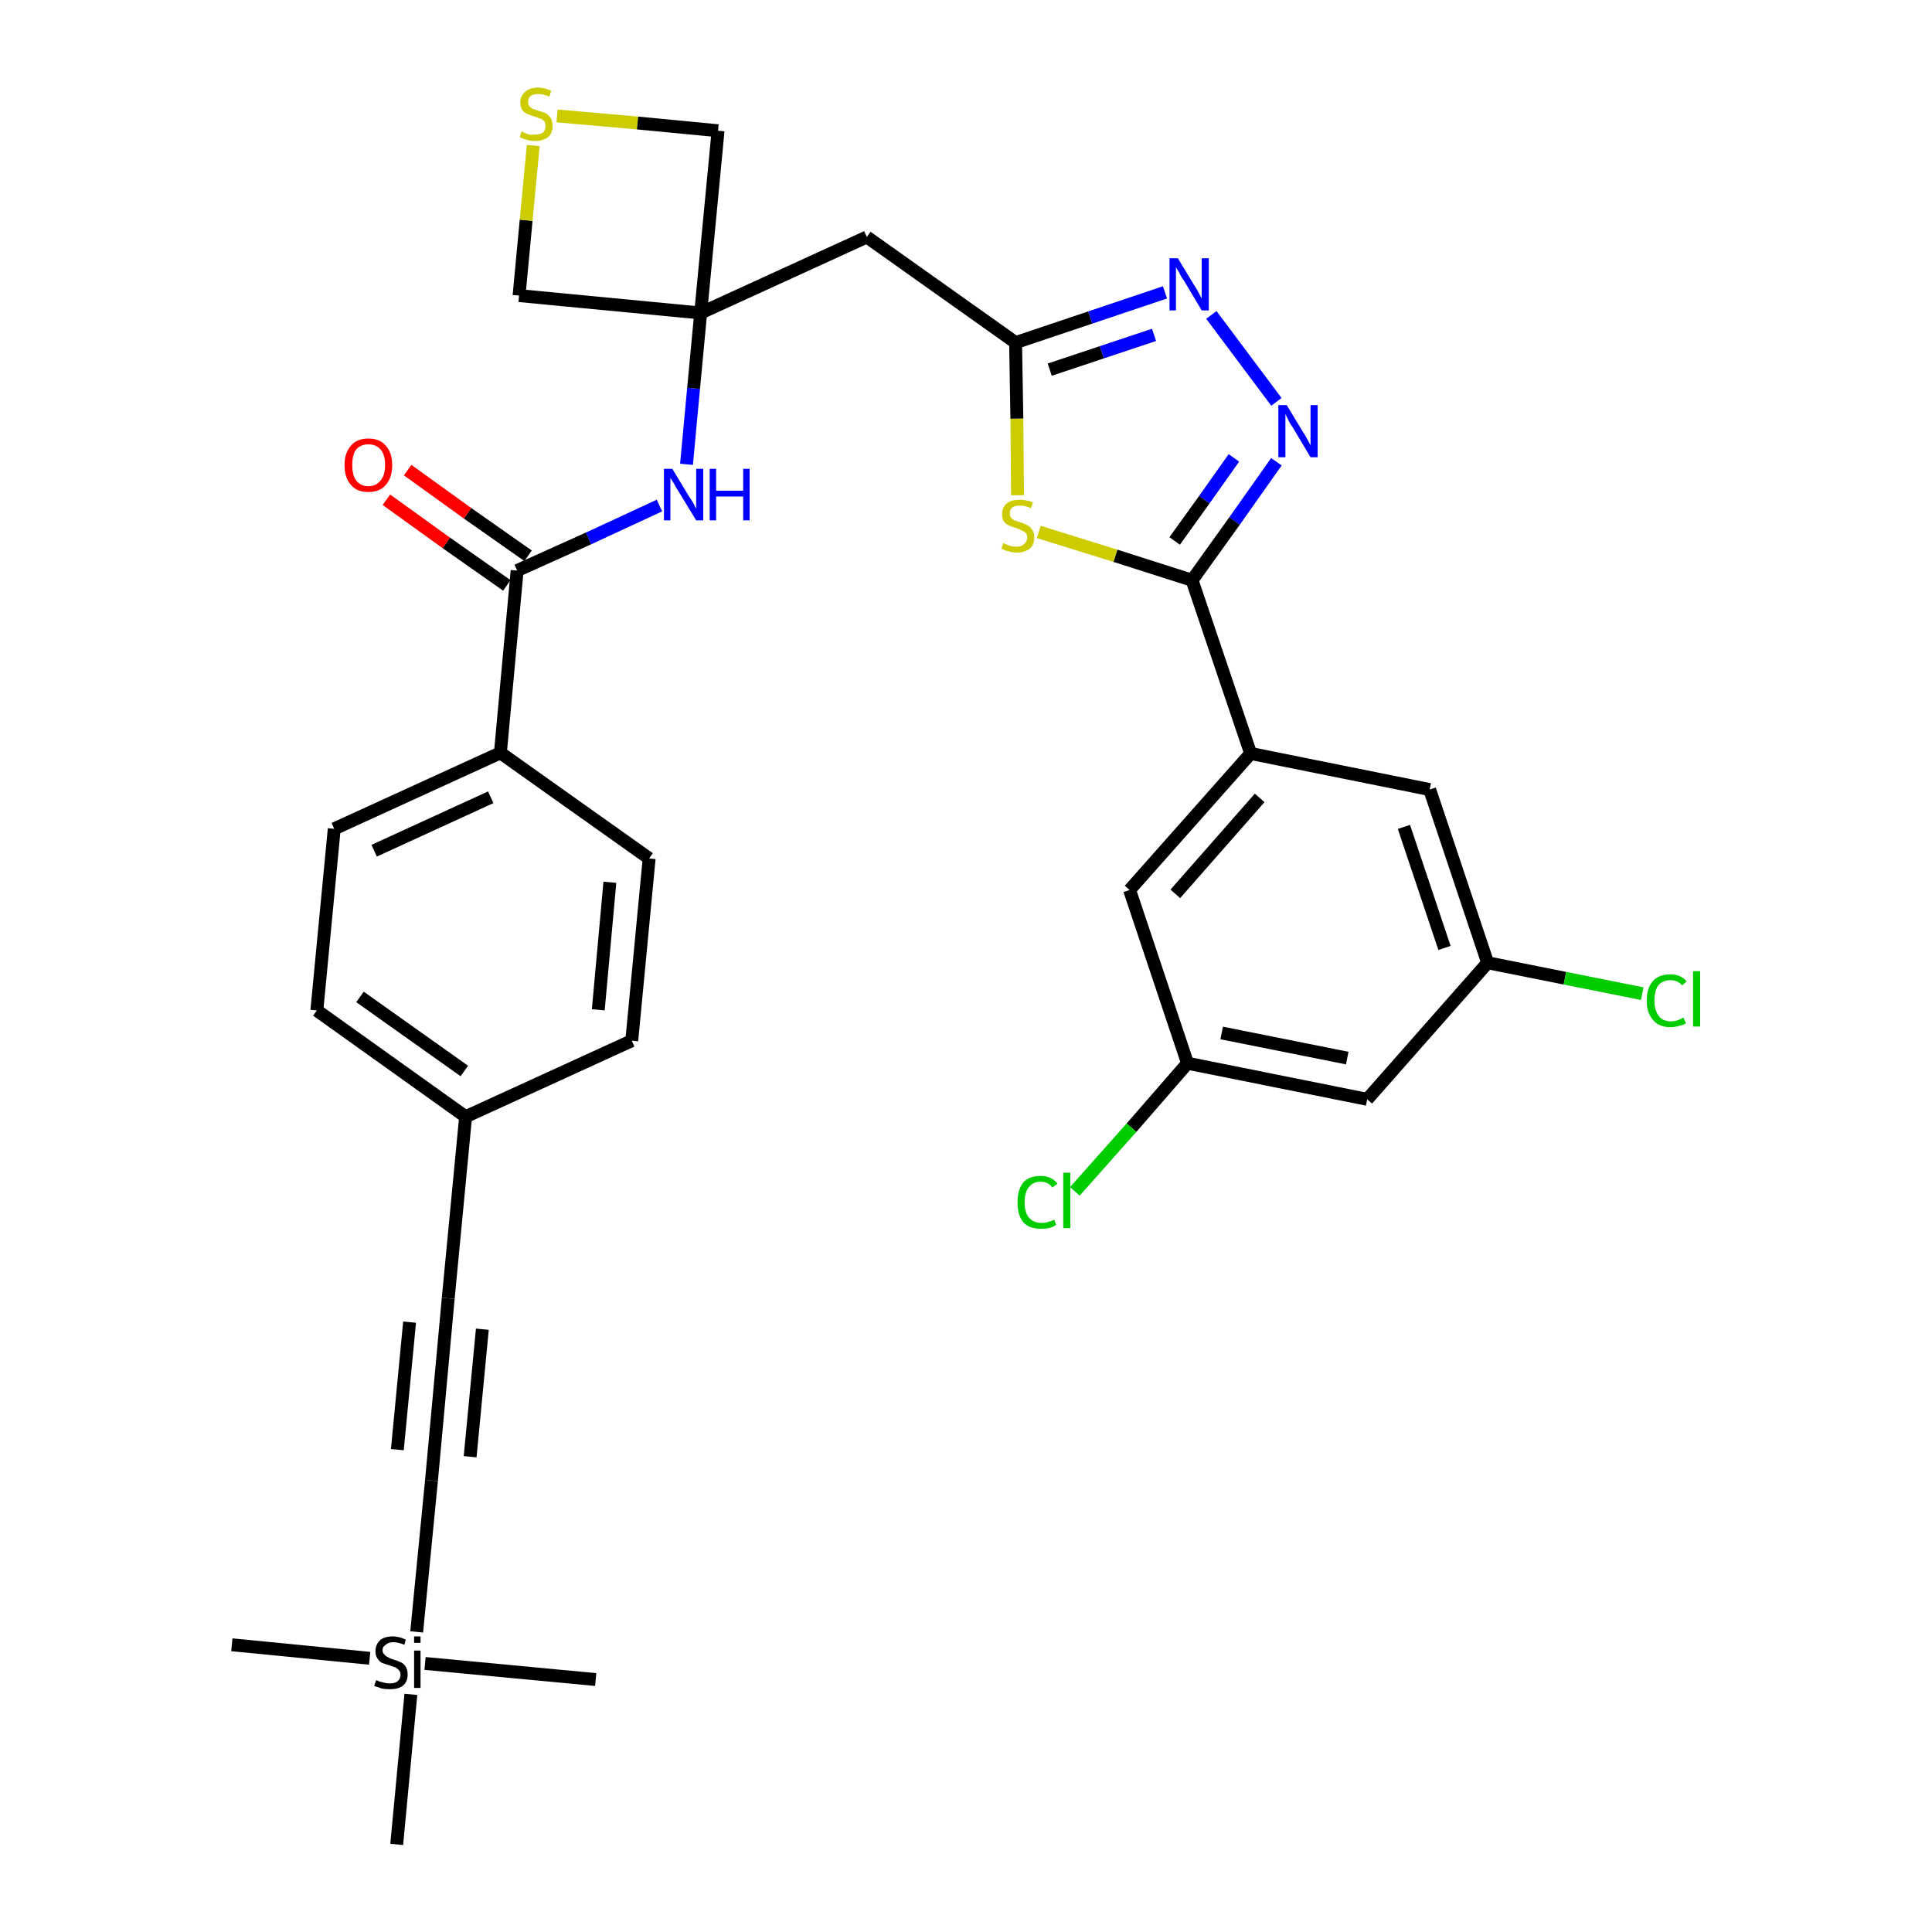 <?xml version='1.0' encoding='iso-8859-1'?>
<svg version='1.1' baseProfile='full'
              xmlns='http://www.w3.org/2000/svg'
                      xmlns:rdkit='http://www.rdkit.org/xml'
                      xmlns:xlink='http://www.w3.org/1999/xlink'
                  xml:space='preserve'
width='300px' height='300px' viewBox='0 0 300 300'>
<!-- END OF HEADER -->
<path class='bond-0 atom-0 atom-1' d='M 36.0,255.4 L 57.4,257.5' style='fill:none;fill-rule:evenodd;stroke:#000000;stroke-width:2.0px;stroke-linecap:butt;stroke-linejoin:miter;stroke-opacity:1' />
<path class='bond-1 atom-1 atom-2' d='M 66.0,258.3 L 92.5,260.8' style='fill:none;fill-rule:evenodd;stroke:#000000;stroke-width:2.0px;stroke-linecap:butt;stroke-linejoin:miter;stroke-opacity:1' />
<path class='bond-2 atom-1 atom-3' d='M 63.8,263.1 L 61.6,286.4' style='fill:none;fill-rule:evenodd;stroke:#000000;stroke-width:2.0px;stroke-linecap:butt;stroke-linejoin:miter;stroke-opacity:1' />
<path class='bond-3 atom-1 atom-4' d='M 64.7,253.4 L 67.0,229.9' style='fill:none;fill-rule:evenodd;stroke:#000000;stroke-width:2.0px;stroke-linecap:butt;stroke-linejoin:miter;stroke-opacity:1' />
<path class='bond-4 atom-4 atom-5' d='M 67.0,229.9 L 69.6,201.6' style='fill:none;fill-rule:evenodd;stroke:#000000;stroke-width:2.0px;stroke-linecap:butt;stroke-linejoin:miter;stroke-opacity:1' />
<path class='bond-4 atom-4 atom-5' d='M 73.0,226.2 L 74.9,206.4' style='fill:none;fill-rule:evenodd;stroke:#000000;stroke-width:2.0px;stroke-linecap:butt;stroke-linejoin:miter;stroke-opacity:1' />
<path class='bond-4 atom-4 atom-5' d='M 61.7,225.1 L 63.6,205.3' style='fill:none;fill-rule:evenodd;stroke:#000000;stroke-width:2.0px;stroke-linecap:butt;stroke-linejoin:miter;stroke-opacity:1' />
<path class='bond-5 atom-5 atom-6' d='M 69.6,201.6 L 72.3,173.4' style='fill:none;fill-rule:evenodd;stroke:#000000;stroke-width:2.0px;stroke-linecap:butt;stroke-linejoin:miter;stroke-opacity:1' />
<path class='bond-6 atom-6 atom-7' d='M 72.3,173.4 L 49.2,156.9' style='fill:none;fill-rule:evenodd;stroke:#000000;stroke-width:2.0px;stroke-linecap:butt;stroke-linejoin:miter;stroke-opacity:1' />
<path class='bond-6 atom-6 atom-7' d='M 72.1,166.3 L 55.9,154.8' style='fill:none;fill-rule:evenodd;stroke:#000000;stroke-width:2.0px;stroke-linecap:butt;stroke-linejoin:miter;stroke-opacity:1' />
<path class='bond-32 atom-32 atom-6' d='M 98.1,161.6 L 72.3,173.4' style='fill:none;fill-rule:evenodd;stroke:#000000;stroke-width:2.0px;stroke-linecap:butt;stroke-linejoin:miter;stroke-opacity:1' />
<path class='bond-7 atom-7 atom-8' d='M 49.2,156.9 L 51.9,128.7' style='fill:none;fill-rule:evenodd;stroke:#000000;stroke-width:2.0px;stroke-linecap:butt;stroke-linejoin:miter;stroke-opacity:1' />
<path class='bond-8 atom-8 atom-9' d='M 51.9,128.7 L 77.7,116.9' style='fill:none;fill-rule:evenodd;stroke:#000000;stroke-width:2.0px;stroke-linecap:butt;stroke-linejoin:miter;stroke-opacity:1' />
<path class='bond-8 atom-8 atom-9' d='M 58.1,132.1 L 76.2,123.8' style='fill:none;fill-rule:evenodd;stroke:#000000;stroke-width:2.0px;stroke-linecap:butt;stroke-linejoin:miter;stroke-opacity:1' />
<path class='bond-9 atom-9 atom-10' d='M 77.7,116.9 L 80.3,88.6' style='fill:none;fill-rule:evenodd;stroke:#000000;stroke-width:2.0px;stroke-linecap:butt;stroke-linejoin:miter;stroke-opacity:1' />
<path class='bond-30 atom-9 atom-31' d='M 77.7,116.9 L 100.8,133.3' style='fill:none;fill-rule:evenodd;stroke:#000000;stroke-width:2.0px;stroke-linecap:butt;stroke-linejoin:miter;stroke-opacity:1' />
<path class='bond-10 atom-10 atom-11' d='M 82.0,86.3 L 72.6,79.7' style='fill:none;fill-rule:evenodd;stroke:#000000;stroke-width:2.0px;stroke-linecap:butt;stroke-linejoin:miter;stroke-opacity:1' />
<path class='bond-10 atom-10 atom-11' d='M 72.6,79.7 L 63.3,73.0' style='fill:none;fill-rule:evenodd;stroke:#FF0000;stroke-width:2.0px;stroke-linecap:butt;stroke-linejoin:miter;stroke-opacity:1' />
<path class='bond-10 atom-10 atom-11' d='M 78.7,90.9 L 69.3,84.3' style='fill:none;fill-rule:evenodd;stroke:#000000;stroke-width:2.0px;stroke-linecap:butt;stroke-linejoin:miter;stroke-opacity:1' />
<path class='bond-10 atom-10 atom-11' d='M 69.3,84.3 L 60.0,77.6' style='fill:none;fill-rule:evenodd;stroke:#FF0000;stroke-width:2.0px;stroke-linecap:butt;stroke-linejoin:miter;stroke-opacity:1' />
<path class='bond-11 atom-10 atom-12' d='M 80.3,88.6 L 91.4,83.6' style='fill:none;fill-rule:evenodd;stroke:#000000;stroke-width:2.0px;stroke-linecap:butt;stroke-linejoin:miter;stroke-opacity:1' />
<path class='bond-11 atom-10 atom-12' d='M 91.4,83.6 L 102.4,78.5' style='fill:none;fill-rule:evenodd;stroke:#0000FF;stroke-width:2.0px;stroke-linecap:butt;stroke-linejoin:miter;stroke-opacity:1' />
<path class='bond-12 atom-12 atom-13' d='M 106.6,72.1 L 107.7,60.3' style='fill:none;fill-rule:evenodd;stroke:#0000FF;stroke-width:2.0px;stroke-linecap:butt;stroke-linejoin:miter;stroke-opacity:1' />
<path class='bond-12 atom-12 atom-13' d='M 107.7,60.3 L 108.8,48.6' style='fill:none;fill-rule:evenodd;stroke:#000000;stroke-width:2.0px;stroke-linecap:butt;stroke-linejoin:miter;stroke-opacity:1' />
<path class='bond-13 atom-13 atom-14' d='M 108.8,48.6 L 134.6,36.8' style='fill:none;fill-rule:evenodd;stroke:#000000;stroke-width:2.0px;stroke-linecap:butt;stroke-linejoin:miter;stroke-opacity:1' />
<path class='bond-27 atom-13 atom-28' d='M 108.8,48.6 L 80.6,45.9' style='fill:none;fill-rule:evenodd;stroke:#000000;stroke-width:2.0px;stroke-linecap:butt;stroke-linejoin:miter;stroke-opacity:1' />
<path class='bond-33 atom-30 atom-13' d='M 111.5,20.3 L 108.8,48.6' style='fill:none;fill-rule:evenodd;stroke:#000000;stroke-width:2.0px;stroke-linecap:butt;stroke-linejoin:miter;stroke-opacity:1' />
<path class='bond-14 atom-14 atom-15' d='M 134.6,36.8 L 157.7,53.2' style='fill:none;fill-rule:evenodd;stroke:#000000;stroke-width:2.0px;stroke-linecap:butt;stroke-linejoin:miter;stroke-opacity:1' />
<path class='bond-15 atom-15 atom-16' d='M 157.7,53.2 L 169.3,49.3' style='fill:none;fill-rule:evenodd;stroke:#000000;stroke-width:2.0px;stroke-linecap:butt;stroke-linejoin:miter;stroke-opacity:1' />
<path class='bond-15 atom-15 atom-16' d='M 169.3,49.3 L 180.9,45.4' style='fill:none;fill-rule:evenodd;stroke:#0000FF;stroke-width:2.0px;stroke-linecap:butt;stroke-linejoin:miter;stroke-opacity:1' />
<path class='bond-15 atom-15 atom-16' d='M 163.0,57.4 L 171.1,54.7' style='fill:none;fill-rule:evenodd;stroke:#000000;stroke-width:2.0px;stroke-linecap:butt;stroke-linejoin:miter;stroke-opacity:1' />
<path class='bond-15 atom-15 atom-16' d='M 171.1,54.7 L 179.2,52.0' style='fill:none;fill-rule:evenodd;stroke:#0000FF;stroke-width:2.0px;stroke-linecap:butt;stroke-linejoin:miter;stroke-opacity:1' />
<path class='bond-34 atom-27 atom-15' d='M 158.0,76.9 L 157.9,65.0' style='fill:none;fill-rule:evenodd;stroke:#CCCC00;stroke-width:2.0px;stroke-linecap:butt;stroke-linejoin:miter;stroke-opacity:1' />
<path class='bond-34 atom-27 atom-15' d='M 157.9,65.0 L 157.7,53.2' style='fill:none;fill-rule:evenodd;stroke:#000000;stroke-width:2.0px;stroke-linecap:butt;stroke-linejoin:miter;stroke-opacity:1' />
<path class='bond-16 atom-16 atom-17' d='M 188.1,48.9 L 198.2,62.4' style='fill:none;fill-rule:evenodd;stroke:#0000FF;stroke-width:2.0px;stroke-linecap:butt;stroke-linejoin:miter;stroke-opacity:1' />
<path class='bond-17 atom-17 atom-18' d='M 198.2,71.7 L 191.7,80.9' style='fill:none;fill-rule:evenodd;stroke:#0000FF;stroke-width:2.0px;stroke-linecap:butt;stroke-linejoin:miter;stroke-opacity:1' />
<path class='bond-17 atom-17 atom-18' d='M 191.7,80.9 L 185.1,90.1' style='fill:none;fill-rule:evenodd;stroke:#000000;stroke-width:2.0px;stroke-linecap:butt;stroke-linejoin:miter;stroke-opacity:1' />
<path class='bond-17 atom-17 atom-18' d='M 191.6,71.1 L 187.0,77.6' style='fill:none;fill-rule:evenodd;stroke:#0000FF;stroke-width:2.0px;stroke-linecap:butt;stroke-linejoin:miter;stroke-opacity:1' />
<path class='bond-17 atom-17 atom-18' d='M 187.0,77.6 L 182.4,84.0' style='fill:none;fill-rule:evenodd;stroke:#000000;stroke-width:2.0px;stroke-linecap:butt;stroke-linejoin:miter;stroke-opacity:1' />
<path class='bond-18 atom-18 atom-19' d='M 185.1,90.1 L 194.2,117.0' style='fill:none;fill-rule:evenodd;stroke:#000000;stroke-width:2.0px;stroke-linecap:butt;stroke-linejoin:miter;stroke-opacity:1' />
<path class='bond-26 atom-18 atom-27' d='M 185.1,90.1 L 173.2,86.3' style='fill:none;fill-rule:evenodd;stroke:#000000;stroke-width:2.0px;stroke-linecap:butt;stroke-linejoin:miter;stroke-opacity:1' />
<path class='bond-26 atom-18 atom-27' d='M 173.2,86.3 L 161.3,82.6' style='fill:none;fill-rule:evenodd;stroke:#CCCC00;stroke-width:2.0px;stroke-linecap:butt;stroke-linejoin:miter;stroke-opacity:1' />
<path class='bond-19 atom-19 atom-20' d='M 194.2,117.0 L 175.4,138.2' style='fill:none;fill-rule:evenodd;stroke:#000000;stroke-width:2.0px;stroke-linecap:butt;stroke-linejoin:miter;stroke-opacity:1' />
<path class='bond-19 atom-19 atom-20' d='M 195.6,123.9 L 182.5,138.8' style='fill:none;fill-rule:evenodd;stroke:#000000;stroke-width:2.0px;stroke-linecap:butt;stroke-linejoin:miter;stroke-opacity:1' />
<path class='bond-35 atom-26 atom-19' d='M 222.0,122.6 L 194.2,117.0' style='fill:none;fill-rule:evenodd;stroke:#000000;stroke-width:2.0px;stroke-linecap:butt;stroke-linejoin:miter;stroke-opacity:1' />
<path class='bond-20 atom-20 atom-21' d='M 175.4,138.2 L 184.4,165.1' style='fill:none;fill-rule:evenodd;stroke:#000000;stroke-width:2.0px;stroke-linecap:butt;stroke-linejoin:miter;stroke-opacity:1' />
<path class='bond-21 atom-21 atom-22' d='M 184.4,165.1 L 175.7,175.1' style='fill:none;fill-rule:evenodd;stroke:#000000;stroke-width:2.0px;stroke-linecap:butt;stroke-linejoin:miter;stroke-opacity:1' />
<path class='bond-21 atom-21 atom-22' d='M 175.7,175.1 L 166.9,185.0' style='fill:none;fill-rule:evenodd;stroke:#00CC00;stroke-width:2.0px;stroke-linecap:butt;stroke-linejoin:miter;stroke-opacity:1' />
<path class='bond-22 atom-21 atom-23' d='M 184.4,165.1 L 212.3,170.7' style='fill:none;fill-rule:evenodd;stroke:#000000;stroke-width:2.0px;stroke-linecap:butt;stroke-linejoin:miter;stroke-opacity:1' />
<path class='bond-22 atom-21 atom-23' d='M 189.7,160.4 L 209.2,164.3' style='fill:none;fill-rule:evenodd;stroke:#000000;stroke-width:2.0px;stroke-linecap:butt;stroke-linejoin:miter;stroke-opacity:1' />
<path class='bond-23 atom-23 atom-24' d='M 212.3,170.7 L 231.0,149.5' style='fill:none;fill-rule:evenodd;stroke:#000000;stroke-width:2.0px;stroke-linecap:butt;stroke-linejoin:miter;stroke-opacity:1' />
<path class='bond-24 atom-24 atom-25' d='M 231.0,149.5 L 243.0,151.9' style='fill:none;fill-rule:evenodd;stroke:#000000;stroke-width:2.0px;stroke-linecap:butt;stroke-linejoin:miter;stroke-opacity:1' />
<path class='bond-24 atom-24 atom-25' d='M 243.0,151.9 L 255.0,154.3' style='fill:none;fill-rule:evenodd;stroke:#00CC00;stroke-width:2.0px;stroke-linecap:butt;stroke-linejoin:miter;stroke-opacity:1' />
<path class='bond-25 atom-24 atom-26' d='M 231.0,149.5 L 222.0,122.6' style='fill:none;fill-rule:evenodd;stroke:#000000;stroke-width:2.0px;stroke-linecap:butt;stroke-linejoin:miter;stroke-opacity:1' />
<path class='bond-25 atom-24 atom-26' d='M 224.3,147.2 L 218.0,128.4' style='fill:none;fill-rule:evenodd;stroke:#000000;stroke-width:2.0px;stroke-linecap:butt;stroke-linejoin:miter;stroke-opacity:1' />
<path class='bond-28 atom-28 atom-29' d='M 80.6,45.9 L 81.7,34.2' style='fill:none;fill-rule:evenodd;stroke:#000000;stroke-width:2.0px;stroke-linecap:butt;stroke-linejoin:miter;stroke-opacity:1' />
<path class='bond-28 atom-28 atom-29' d='M 81.7,34.2 L 82.8,22.6' style='fill:none;fill-rule:evenodd;stroke:#CCCC00;stroke-width:2.0px;stroke-linecap:butt;stroke-linejoin:miter;stroke-opacity:1' />
<path class='bond-29 atom-29 atom-30' d='M 86.5,18.0 L 99.0,19.1' style='fill:none;fill-rule:evenodd;stroke:#CCCC00;stroke-width:2.0px;stroke-linecap:butt;stroke-linejoin:miter;stroke-opacity:1' />
<path class='bond-29 atom-29 atom-30' d='M 99.0,19.1 L 111.5,20.3' style='fill:none;fill-rule:evenodd;stroke:#000000;stroke-width:2.0px;stroke-linecap:butt;stroke-linejoin:miter;stroke-opacity:1' />
<path class='bond-31 atom-31 atom-32' d='M 100.8,133.3 L 98.1,161.6' style='fill:none;fill-rule:evenodd;stroke:#000000;stroke-width:2.0px;stroke-linecap:butt;stroke-linejoin:miter;stroke-opacity:1' />
<path class='bond-31 atom-31 atom-32' d='M 94.7,137.0 L 92.9,156.8' style='fill:none;fill-rule:evenodd;stroke:#000000;stroke-width:2.0px;stroke-linecap:butt;stroke-linejoin:miter;stroke-opacity:1' />
<path  class='atom-1' d='M 58.4 260.9
Q 58.5 260.9, 58.9 261.1
Q 59.3 261.2, 59.7 261.3
Q 60.1 261.4, 60.5 261.4
Q 61.3 261.4, 61.7 261.1
Q 62.2 260.7, 62.2 260.0
Q 62.2 259.6, 61.9 259.3
Q 61.7 259.1, 61.4 258.9
Q 61.0 258.8, 60.5 258.6
Q 59.8 258.4, 59.3 258.2
Q 58.9 258.0, 58.6 257.5
Q 58.3 257.1, 58.3 256.4
Q 58.3 255.4, 59.0 254.7
Q 59.7 254.1, 61.0 254.1
Q 62.0 254.1, 63.0 254.6
L 62.8 255.4
Q 61.8 255.0, 61.1 255.0
Q 60.3 255.0, 59.9 255.4
Q 59.4 255.7, 59.4 256.2
Q 59.4 256.7, 59.7 256.9
Q 59.9 257.2, 60.2 257.3
Q 60.5 257.5, 61.1 257.7
Q 61.8 257.9, 62.2 258.1
Q 62.7 258.3, 63.0 258.8
Q 63.3 259.3, 63.3 260.0
Q 63.3 261.2, 62.5 261.8
Q 61.8 262.3, 60.6 262.3
Q 59.8 262.3, 59.3 262.2
Q 58.8 262.0, 58.1 261.8
L 58.4 260.9
' fill='#000000'/>
<path  class='atom-1' d='M 64.3 254.1
L 65.3 254.1
L 65.3 255.1
L 64.3 255.1
L 64.3 254.1
M 64.3 256.3
L 65.3 256.3
L 65.3 262.1
L 64.3 262.1
L 64.3 256.3
' fill='#000000'/>
<path  class='atom-11' d='M 53.5 72.2
Q 53.5 70.3, 54.5 69.2
Q 55.4 68.1, 57.2 68.1
Q 59.0 68.1, 59.9 69.2
Q 60.9 70.3, 60.9 72.2
Q 60.9 74.2, 59.9 75.3
Q 59.0 76.4, 57.2 76.4
Q 55.4 76.4, 54.5 75.3
Q 53.5 74.2, 53.5 72.2
M 57.2 75.5
Q 58.4 75.5, 59.1 74.6
Q 59.8 73.8, 59.8 72.2
Q 59.8 70.6, 59.1 69.8
Q 58.4 69.0, 57.2 69.0
Q 56.0 69.0, 55.3 69.8
Q 54.7 70.6, 54.7 72.2
Q 54.7 73.8, 55.3 74.6
Q 56.0 75.5, 57.2 75.5
' fill='#FF0000'/>
<path  class='atom-12' d='M 104.4 72.8
L 107.0 77.1
Q 107.3 77.5, 107.7 78.2
Q 108.1 79.0, 108.1 79.0
L 108.1 72.8
L 109.2 72.8
L 109.2 80.8
L 108.1 80.8
L 105.3 76.2
Q 104.9 75.6, 104.6 75.0
Q 104.2 74.4, 104.1 74.2
L 104.1 80.8
L 103.1 80.8
L 103.1 72.8
L 104.4 72.8
' fill='#0000FF'/>
<path  class='atom-12' d='M 110.2 72.8
L 111.2 72.8
L 111.2 76.2
L 115.4 76.2
L 115.4 72.8
L 116.4 72.8
L 116.4 80.8
L 115.4 80.8
L 115.4 77.1
L 111.2 77.1
L 111.2 80.8
L 110.2 80.8
L 110.2 72.8
' fill='#0000FF'/>
<path  class='atom-16' d='M 182.9 40.1
L 185.5 44.4
Q 185.8 44.8, 186.2 45.6
Q 186.6 46.3, 186.6 46.4
L 186.6 40.1
L 187.7 40.1
L 187.7 48.2
L 186.6 48.2
L 183.8 43.5
Q 183.4 43.0, 183.1 42.3
Q 182.7 41.7, 182.6 41.5
L 182.6 48.2
L 181.6 48.2
L 181.6 40.1
L 182.9 40.1
' fill='#0000FF'/>
<path  class='atom-17' d='M 199.8 62.9
L 202.4 67.2
Q 202.7 67.6, 203.1 68.4
Q 203.5 69.1, 203.5 69.2
L 203.5 62.9
L 204.6 62.9
L 204.6 71.0
L 203.5 71.0
L 200.7 66.3
Q 200.3 65.8, 200.0 65.1
Q 199.7 64.5, 199.6 64.3
L 199.6 71.0
L 198.5 71.0
L 198.5 62.9
L 199.8 62.9
' fill='#0000FF'/>
<path  class='atom-22' d='M 158.0 186.7
Q 158.0 184.7, 158.9 183.6
Q 159.8 182.6, 161.6 182.6
Q 163.3 182.6, 164.2 183.8
L 163.4 184.4
Q 162.8 183.5, 161.6 183.5
Q 160.4 183.5, 159.8 184.3
Q 159.1 185.1, 159.1 186.7
Q 159.1 188.3, 159.8 189.1
Q 160.5 189.9, 161.8 189.9
Q 162.6 189.9, 163.7 189.4
L 164.0 190.2
Q 163.6 190.5, 162.9 190.7
Q 162.3 190.8, 161.6 190.8
Q 159.8 190.8, 158.9 189.8
Q 158.0 188.7, 158.0 186.7
' fill='#00CC00'/>
<path  class='atom-22' d='M 165.1 182.1
L 166.2 182.1
L 166.2 190.7
L 165.1 190.7
L 165.1 182.1
' fill='#00CC00'/>
<path  class='atom-25' d='M 255.7 155.4
Q 255.7 153.4, 256.7 152.3
Q 257.6 151.3, 259.4 151.3
Q 261.0 151.3, 261.9 152.4
L 261.2 153.0
Q 260.5 152.2, 259.4 152.2
Q 258.2 152.2, 257.5 153.0
Q 256.9 153.8, 256.9 155.4
Q 256.9 156.9, 257.6 157.8
Q 258.2 158.6, 259.5 158.6
Q 260.4 158.6, 261.4 158.0
L 261.8 158.9
Q 261.3 159.2, 260.7 159.3
Q 260.1 159.5, 259.4 159.5
Q 257.6 159.5, 256.7 158.4
Q 255.7 157.3, 255.7 155.4
' fill='#00CC00'/>
<path  class='atom-25' d='M 262.9 150.8
L 264.0 150.8
L 264.0 159.4
L 262.9 159.4
L 262.9 150.8
' fill='#00CC00'/>
<path  class='atom-27' d='M 155.8 84.3
Q 155.9 84.4, 156.2 84.5
Q 156.6 84.7, 157.0 84.8
Q 157.4 84.9, 157.8 84.9
Q 158.6 84.9, 159.0 84.5
Q 159.5 84.1, 159.5 83.5
Q 159.5 83.0, 159.3 82.8
Q 159.0 82.5, 158.7 82.4
Q 158.4 82.2, 157.8 82.0
Q 157.1 81.8, 156.7 81.6
Q 156.2 81.4, 155.9 81.0
Q 155.6 80.6, 155.6 79.8
Q 155.6 78.8, 156.3 78.2
Q 157.0 77.6, 158.4 77.6
Q 159.3 77.6, 160.4 78.0
L 160.1 78.9
Q 159.1 78.5, 158.4 78.5
Q 157.6 78.5, 157.2 78.8
Q 156.8 79.1, 156.8 79.7
Q 156.8 80.1, 157.0 80.4
Q 157.2 80.6, 157.5 80.8
Q 157.9 80.9, 158.4 81.1
Q 159.1 81.3, 159.6 81.6
Q 160.0 81.8, 160.3 82.3
Q 160.6 82.7, 160.6 83.5
Q 160.6 84.6, 159.9 85.2
Q 159.1 85.8, 157.9 85.8
Q 157.2 85.8, 156.6 85.6
Q 156.1 85.5, 155.5 85.2
L 155.8 84.3
' fill='#CCCC00'/>
<path  class='atom-29' d='M 81.0 20.4
Q 81.1 20.4, 81.4 20.6
Q 81.8 20.8, 82.2 20.9
Q 82.6 20.9, 83.0 20.9
Q 83.8 20.9, 84.3 20.6
Q 84.7 20.2, 84.7 19.6
Q 84.7 19.1, 84.5 18.8
Q 84.3 18.6, 83.9 18.4
Q 83.6 18.3, 83.0 18.1
Q 82.3 17.9, 81.9 17.7
Q 81.4 17.5, 81.1 17.1
Q 80.8 16.6, 80.8 15.9
Q 80.8 14.9, 81.5 14.3
Q 82.2 13.6, 83.6 13.6
Q 84.5 13.6, 85.6 14.1
L 85.3 15.0
Q 84.3 14.6, 83.6 14.6
Q 82.8 14.6, 82.4 14.9
Q 82.0 15.2, 82.0 15.8
Q 82.0 16.2, 82.2 16.5
Q 82.4 16.7, 82.7 16.9
Q 83.1 17.0, 83.6 17.2
Q 84.3 17.4, 84.8 17.6
Q 85.2 17.9, 85.5 18.3
Q 85.8 18.8, 85.8 19.6
Q 85.8 20.7, 85.1 21.3
Q 84.3 21.9, 83.1 21.9
Q 82.4 21.9, 81.8 21.7
Q 81.3 21.6, 80.7 21.3
L 81.0 20.4
' fill='#CCCC00'/>
</svg>
